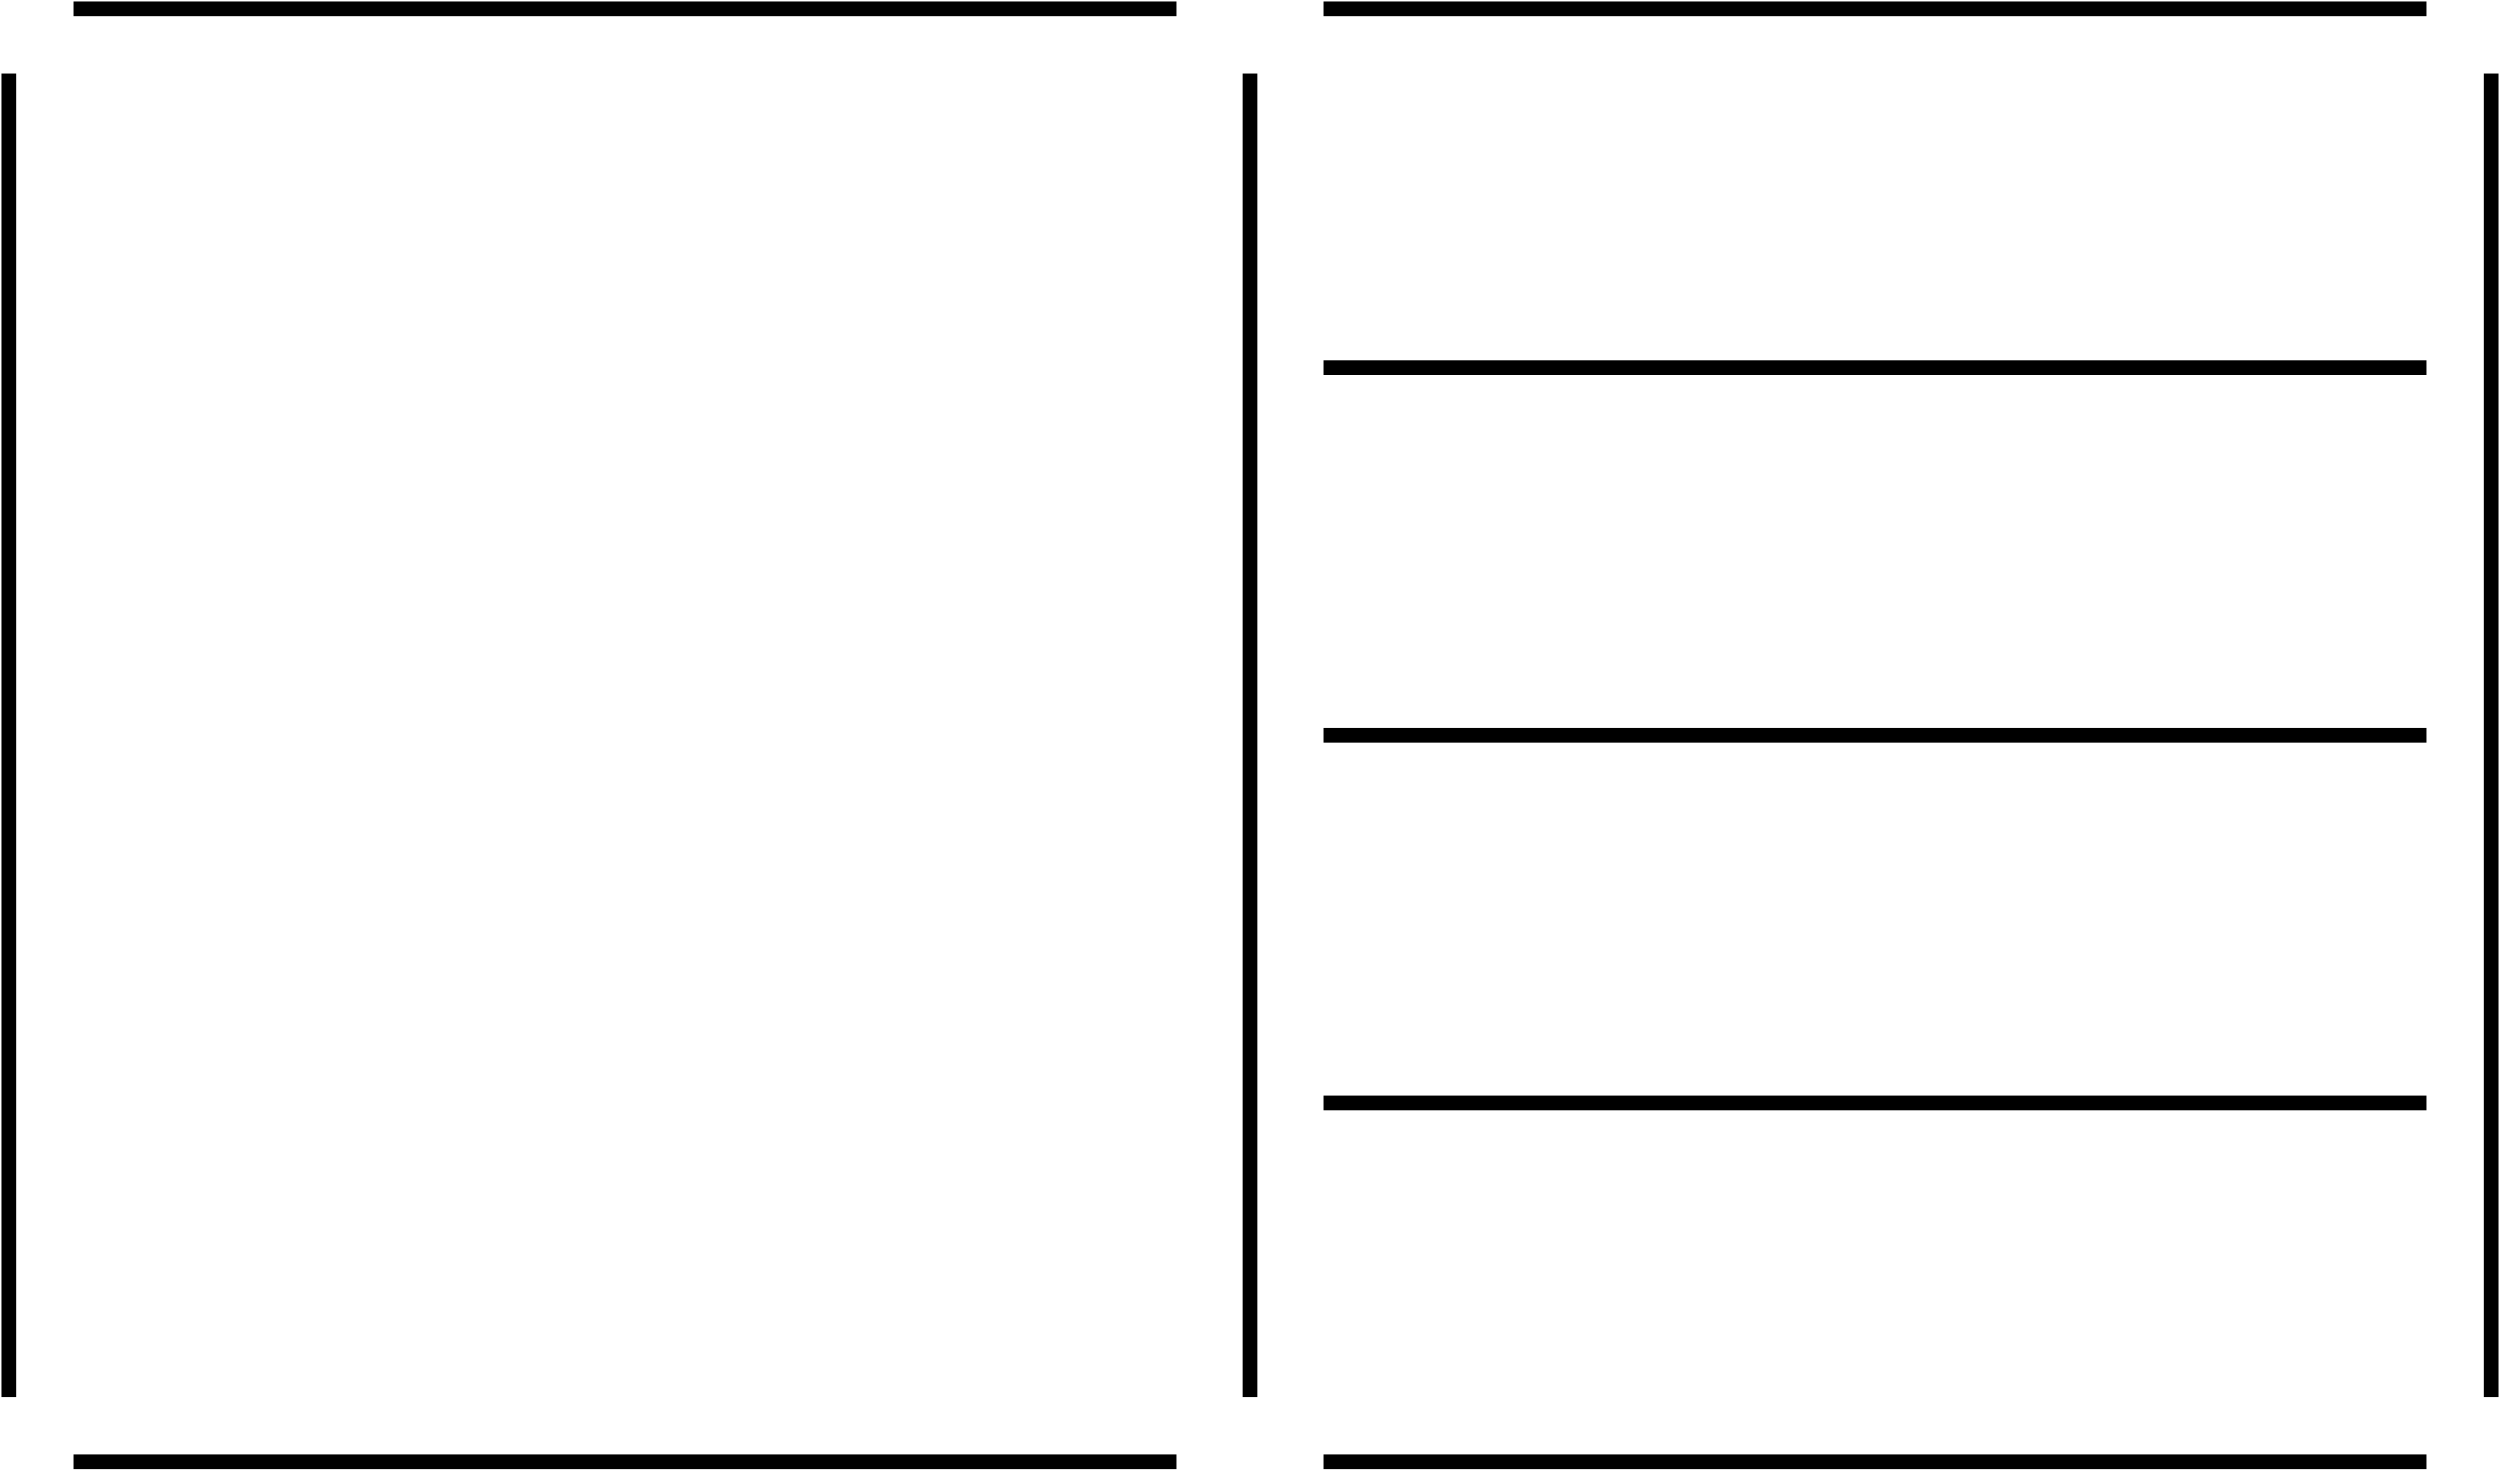 <svg id="epIxrQV2qkO1" xmlns="http://www.w3.org/2000/svg" xmlns:xlink="http://www.w3.org/1999/xlink"
    viewBox="75 150 850 500" shape-rendering="geometricPrecision" text-rendering="geometricPrecision"
    preserveAspectRatio="none">
    <line x1="-50" y1="0" x2="400" y2="0" transform="matrix(0 1-1 0 500 225)" fill="none"
        stroke="#000" stroke-width="5" vector-effect="non-scaling-stroke" />
    <line x1="-50" y1="0" x2="325" y2="0" transform="translate(575 647)" fill="none" stroke="#000"
        stroke-width="5" vector-effect="non-scaling-stroke"/>
    <line x1="-50" y1="0" x2="325" y2="0" transform="translate(575 525)" fill="none" stroke="#000"
        stroke-width="5" vector-effect="non-scaling-stroke"/>
    <line x1="-50" y1="0" x2="325" y2="0" transform="translate(575 275)" fill="none" stroke="#000"
        stroke-width="5" vector-effect="non-scaling-stroke"/>
    <line x1="-50" y1="0" x2="325" y2="0" transform="translate(575 400)" fill="none" stroke="#000"
        stroke-width="5" vector-effect="non-scaling-stroke"/>
    <line x1="-50" y1="0" x2="325" y2="0" transform="translate(575 153)" fill="none" stroke="#000"
        stroke-width="5" vector-effect="non-scaling-stroke"/>
    <line x1="-50" y1="0" x2="325" y2="0" transform="translate(150 153)" fill="none" stroke="#000"
        stroke-width="5" vector-effect="non-scaling-stroke"/>
    <line x1="-50" y1="0" x2="325" y2="0" transform="translate(150 647)" fill="none" stroke="#000"
        stroke-width="5" vector-effect="non-scaling-stroke"/>
    <line x1="-50" y1="0" x2="400" y2="0" transform="matrix(0 1-1 0 922 225)" fill="none"
        stroke="#000" stroke-width="5" vector-effect="non-scaling-stroke"/>
    <line x1="-50" y1="0" x2="400" y2="0" transform="matrix(0 1-1 0 78 225)" fill="none"
        stroke="#000" stroke-width="5" vector-effect="non-scaling-stroke"/>
</svg>